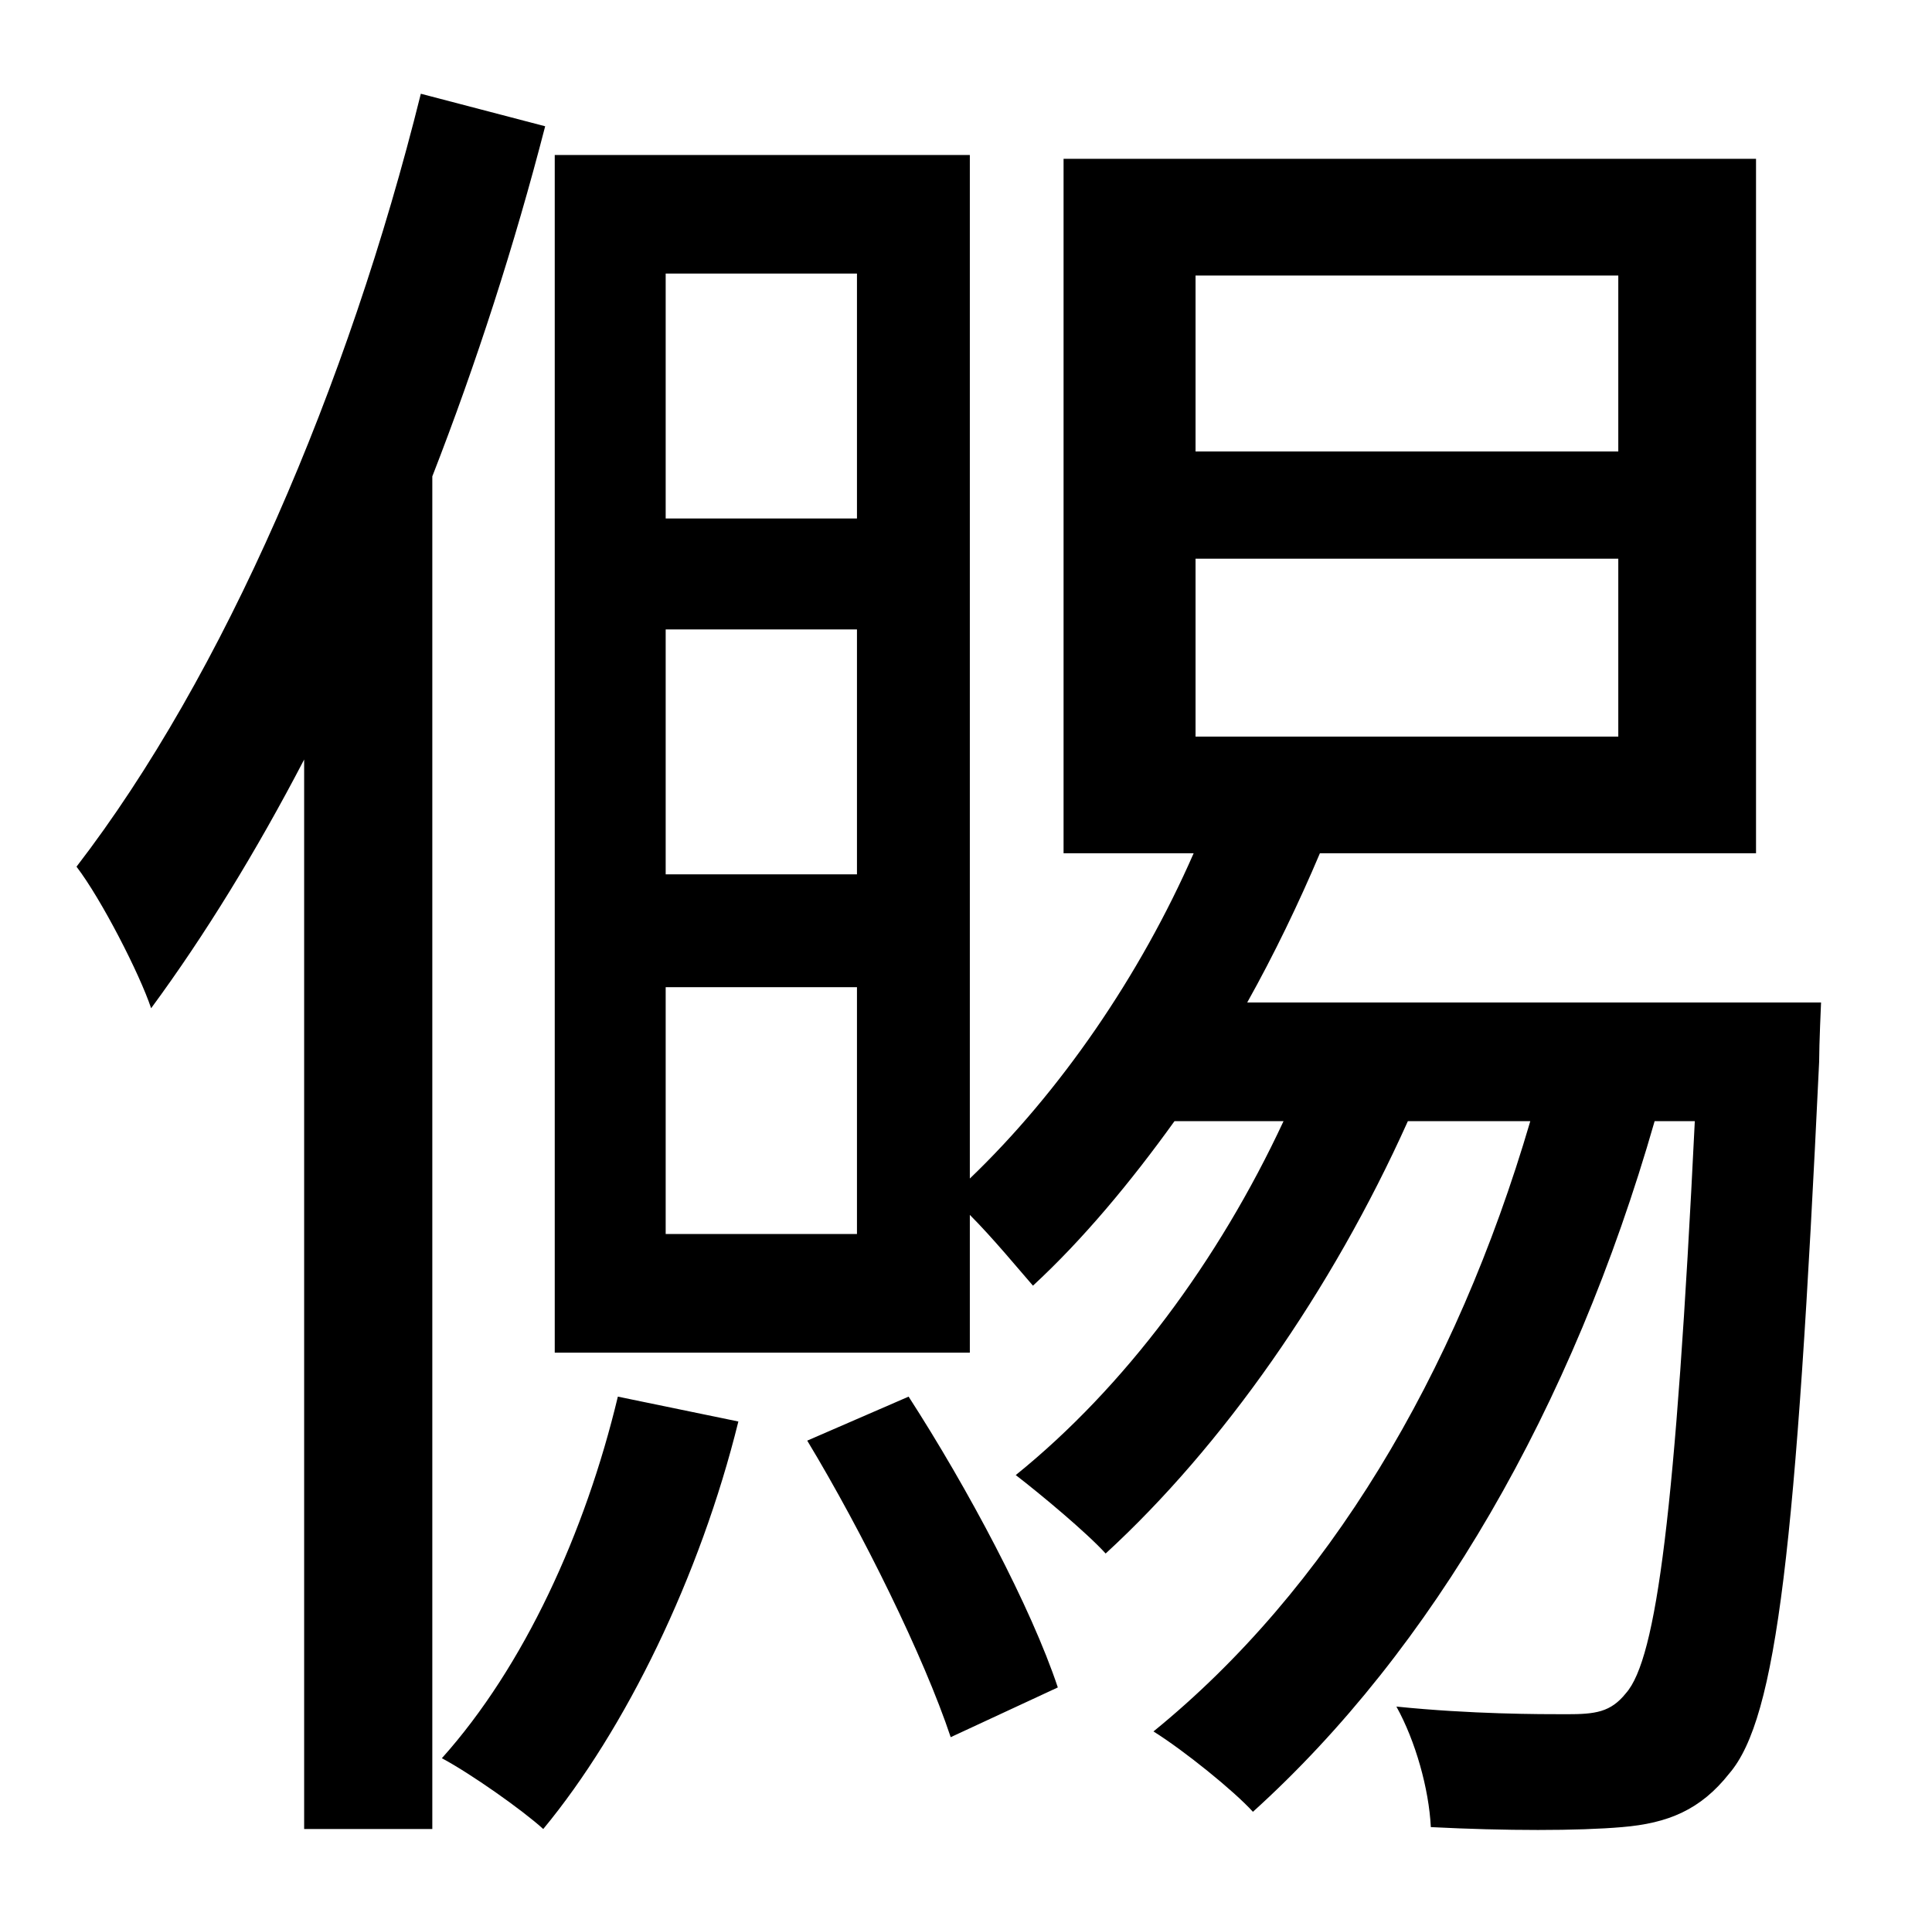 <?xml version="1.0" standalone="no"?>
<!DOCTYPE svg PUBLIC "-//W3C//DTD SVG 1.1//EN" "http://www.w3.org/Graphics/SVG/1.1/DTD/svg11.dtd" >
<svg xmlns="http://www.w3.org/2000/svg" xmlns:xlink="http://www.w3.org/1999/xlink" version="1.1" viewBox="-10 0 1010 1000">
   <path fill="currentColor"
d="M210 49l65 17c-16 62 -36 124 -59 183v707h-67v-559c-25 48 -52 92 -80 130c-6 -18 -26 -57 -39 -74c77 -100 142 -251 180 -404zM313 730l63 13c-20 81 -59 161 -102 213c-11 -10 -38 -29 -53 -37c43 -48 75 -118 92 -189zM412 753l53 -23c31 48 64 110 78 152l-56 26
c-14 -42 -46 -107 -75 -155zM438 271v-128h-100v128h100zM438 457v-128h-100v128h100zM438 645v-129h-100v129h100zM615 292v93h221v-93h-221zM615 144v92h221v-92h-221zM642 524h300s-1 22 -1 31c-12 253 -22 343 -47 372c-15 19 -32 26 -56 28c-23 2 -61 2 -100 0
c-1 -20 -8 -45 -18 -63c39 4 75 4 89 4c15 0 23 -1 31 -11c16 -18 26 -95 36 -299h-21c-43 150 -116 276 -210 361c-10 -11 -36 -32 -52 -42c91 -74 158 -186 197 -319h-64c-40 89 -97 170 -158 226c-10 -11 -34 -31 -47 -41c57 -46 106 -112 140 -185h-57
c-23 32 -48 62 -74 86c-7 -8 -21 -25 -33 -37v72h-217v-626h217v535c47 -45 89 -106 117 -170h-68v-363h362v363h-228c-11 26 -24 53 -38 78z" />
</svg>
